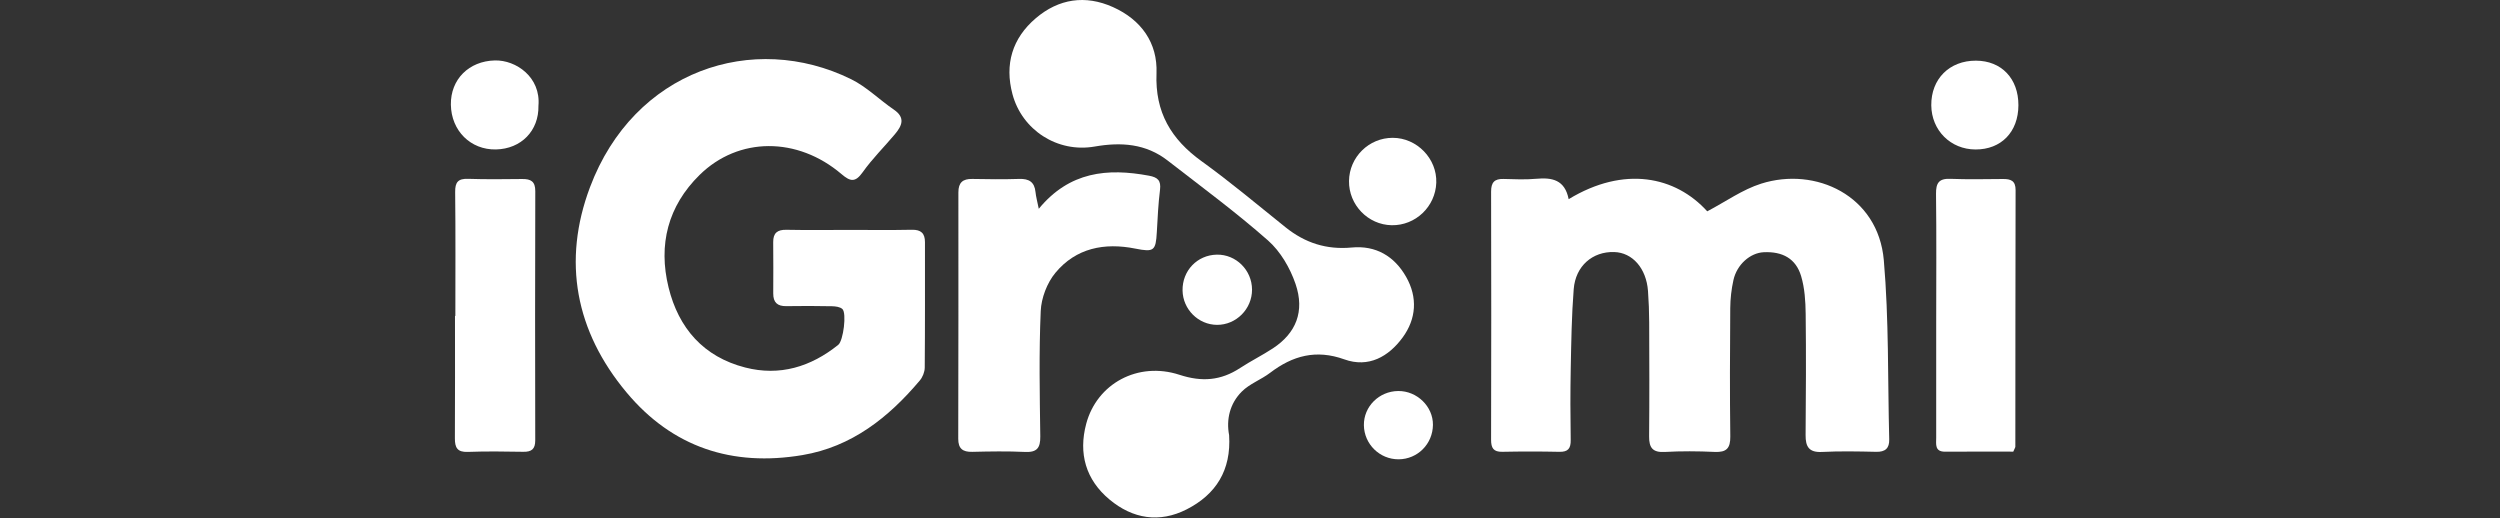<?xml version="1.0" encoding="utf-8"?>
<!-- Generator: Adobe Illustrator 16.0.3, SVG Export Plug-In . SVG Version: 6.00 Build 0)  -->
<!DOCTYPE svg PUBLIC "-//W3C//DTD SVG 1.1//EN" "http://www.w3.org/Graphics/SVG/1.1/DTD/svg11.dtd">
<svg version="1.1"
	 id="svg2" xmlns:cc="http://creativecommons.org/ns#" xmlns:dc="http://purl.org/dc/elements/1.1/" xmlns:rdf="http://www.w3.org/1999/02/22-rdf-syntax-ns#"
	 xmlns="http://www.w3.org/2000/svg" xmlns:xlink="http://www.w3.org/1999/xlink" x="0px" y="0px" width="1543.4px" height="320px"
	 viewBox="0 0 1543.4 320" enable-background="new 0 0 1543.4 320" xml:space="preserve">
<rect x="0" y="0" width="1543.4" height="320" fill="#333333" stroke="none"/>
<g>
	<path fill-rule="evenodd" clip-rule="evenodd" fill="#FFFFFF" d="M524.211,141.941c12.913-0.009,25.827,0.181,38.731-0.093
		c5.664-0.123,8.098,2.205,8.094,7.655c-0.013,25.823,0.083,51.642-0.14,77.462c-0.023,2.68-1.297,5.865-3.04,7.93
		c-19.322,22.916-42.08,40.952-72.495,46.063c-43.188,7.259-80.202-4.7-108.601-38.733c-31.489-37.73-39.697-80.968-22.522-126.653
		c27.117-72.137,100.67-96.451,161.209-66.674c9.549,4.696,17.442,12.685,26.364,18.765c7.391,5.034,4.963,10.083,0.641,15.229
		c-6.577,7.833-13.938,15.088-19.835,23.394c-4.581,6.456-7.598,5.89-13.094,1.208c-27.226-23.186-63.582-23.103-87.599,0.49
		c-19.595,19.249-25.65,43.087-19.181,69.455c6.177,25.18,21.583,42.836,47.296,49.443c21.36,5.489,40.529-0.388,57.494-14.021
		c3.105-2.496,5.275-19.586,2.517-22.087c-1.472-1.337-4.239-1.671-6.436-1.714c-9.386-0.186-18.78-0.214-28.168-0.055
		c-5.546,0.096-8.113-2.301-8.076-7.845c0.072-10.563,0.057-21.127-0.024-31.688c-0.043-5.601,2.541-7.715,8.133-7.604
		C498.386,142.125,511.301,141.95,524.211,141.941z"/>
	<path fill-rule="evenodd" clip-rule="evenodd" fill="#FFFFFF" d="M968.428,122.963c34.244-20.788,65.888-14.163,85.555,7.498
		c11.362-5.959,21.735-13.429,33.311-17.088c33.596-10.617,72.234,7.362,75.697,47.254c3.18,36.69,2.392,73.725,3.34,110.606
		c0.143,5.512-2.415,7.836-8.061,7.703c-11.143-0.255-22.319-0.487-33.442,0.079c-8.04,0.408-10.183-3.242-10.124-10.414
		c0.202-24.938,0.353-49.879,0.046-74.818c-0.091-7.813-0.596-15.932-2.816-23.342c-3.237-10.802-11.466-15.28-23.108-14.724
		c-8.31,0.4-16.522,7.558-18.665,17.164c-1.262,5.668-1.926,11.576-1.971,17.381c-0.209,26.406-0.304,52.818,0.028,79.218
		c0.088,7.321-2.414,9.857-9.659,9.518c-10.246-0.479-20.559-0.551-30.795,0.021c-7.483,0.419-9.73-2.608-9.666-9.613
		c0.219-23.471,0.128-46.944,0.045-70.416c-0.029-6.45-0.261-12.91-0.737-19.342c-1.025-14.01-9.58-23.73-20.89-24.05
		c-13.333-0.38-23.846,8.585-24.975,22.913c-1.28,16.31-1.509,32.713-1.835,49.082c-0.29,14.664-0.246,29.343-0.018,44.009
		c0.079,5.198-1.545,7.454-6.997,7.336c-11.729-0.253-23.475-0.255-35.205-0.011c-5.523,0.116-6.962-2.363-6.952-7.436
		c0.12-51.052,0.145-102.105,0.007-153.158c-0.017-5.701,2.049-8.01,7.67-7.85c6.74,0.193,13.538,0.486,20.235-0.11
		C958.121,109.509,966.071,110.912,968.428,122.963z"/>
	<path fill-rule="evenodd" clip-rule="evenodd" fill="#FFFFFF" d="M641.297,128.902c18.967-23.045,42.466-25.214,68.069-20.431
		c5.421,1.011,7.487,2.994,6.781,8.698c-1.076,8.68-1.492,17.447-1.975,26.191c-0.635,11.458-1.785,12.414-13.252,10.119
		c-19.132-3.826-36.66-0.362-49.354,14.939c-5.154,6.211-8.711,15.537-9.063,23.618c-1.127,25.748-0.612,51.575-0.271,77.368
		c0.095,7.175-2.071,9.956-9.473,9.601c-10.822-0.513-21.69-0.323-32.53-0.058c-5.885,0.143-8.659-1.982-8.647-8.069
		c0.102-50.711,0.139-101.421,0.087-152.135c-0.006-6.05,2.724-8.384,8.574-8.271c9.671,0.186,19.354,0.299,29.017-0.015
		c6.048-0.2,9.41,1.935,10.028,8.144C639.567,121.434,640.36,124.214,641.297,128.902z"/>
	<path fill-rule="evenodd" clip-rule="evenodd" fill="#FFFFFF" d="M281.12,195.026c0-25.482,0.173-50.971-0.121-76.453
		c-0.072-6.143,1.831-8.367,7.995-8.165c11.125,0.363,22.269,0.234,33.404,0.107c5.258-0.058,8.083,1.444,8.064,7.468
		c-0.151,51.281-0.14,102.567-0.026,153.851c0.013,5.438-2.254,7.174-7.379,7.089c-11.424-0.197-22.867-0.363-34.283,0.064
		c-6.473,0.245-7.975-2.686-7.943-8.374c0.142-25.195,0.061-50.392,0.061-75.588C280.969,195.026,281.045,195.026,281.12,195.026z"
		/>
	<path fill-rule="evenodd" clip-rule="evenodd" fill="#FFFFFF" d="M1242.915,278.822c-13.945,0-27.983-0.074-42.022,0.035
		c-6.608,0.052-5.557-4.65-5.563-8.596c-0.048-24.057-0.005-48.113,0.006-72.172c0.011-26.111,0.213-52.226-0.11-78.334
		c-0.082-6.729,1.722-9.629,8.821-9.355c10.842,0.421,21.71,0.189,32.562,0.107c4.751-0.037,7.758,1.065,7.741,6.822
		c-0.14,52.807-0.104,105.612-0.153,158.417C1244.196,276.28,1243.766,276.812,1242.915,278.822z"/>
	<path fill-rule="evenodd" clip-rule="evenodd" fill="#FFFFFF" d="M332.414,65.364c0.295,15.326-10.634,26.549-26.193,26.897
		c-15.667,0.349-27.644-11.533-27.875-27.653c-0.221-15.604,11.12-26.905,27.163-27.294C318.558,36.995,333.98,47.62,332.414,65.364
		z"/>
	<path fill-rule="evenodd" clip-rule="evenodd" fill="#FFFFFF" d="M1246.085,64.961c-0.036,16.489-10.605,27.38-26.512,27.32
		c-15.374-0.056-27.131-11.804-27.277-27.255c-0.152-16.258,11.198-27.622,27.555-27.576
		C1235.635,37.494,1246.124,48.496,1246.085,64.961z"/>
	<path fill-rule="evenodd" clip-rule="evenodd" fill="#FFFFFF" d="M758.806,268.624c1.386,21.749-8.181,36.642-26.173,45.82
		c-16.838,8.588-33.325,5.888-47.643-6.039c-14.699-12.237-19.29-28.445-14.398-46.806c6.589-24.723,31.896-38.603,57.556-30.216
		c13.874,4.54,25.568,3.59,37.423-4.18c6.593-4.321,13.712-7.834,20.295-12.165c14.171-9.322,19.792-22.662,13.934-39.783
		c-3.354-9.81-9.311-20.042-16.984-26.805c-19.779-17.424-41.082-33.127-61.934-49.316c-13.485-10.469-28.699-11.518-45.108-8.66
		c-22.99,4.002-44.83-10.232-50.722-32.349c-4.919-18.455-0.107-34.492,14.365-46.843c14.195-12.112,30.63-14.569,47.703-6.902
		c17.37,7.8,27.607,22.034,26.861,40.895c-0.952,24.041,8.996,40.664,27.822,54.249c17.824,12.855,34.695,27.045,51.858,40.805
		c12.014,9.629,25.257,13.944,40.852,12.473c14.777-1.392,26.276,5.268,33.587,18.147c7.226,12.728,6.217,25.933-2.136,37.361
		c-8.654,11.842-21.042,18.935-36.009,13.552c-17.395-6.259-31.886-2.339-45.843,8.297c-5.561,4.242-12.65,6.747-17.486,11.593
		C759.21,249.181,756.971,258.999,758.806,268.624z"/>
	<path fill-rule="evenodd" clip-rule="evenodd" fill="#FFFFFF" d="M859.175,139.043c-14.632-0.254-26.532-12.58-26.352-27.294
		c0.179-14.752,12.256-26.679,27-26.663c14.953,0.018,27.411,12.879,26.879,27.749C886.172,127.581,873.864,139.301,859.175,139.043
		z"/>
	<path fill-rule="evenodd" clip-rule="evenodd" fill="#FFFFFF" d="M730.063,179.346c-0.208-12.225,9.045-21.907,21.146-22.137
		c11.856-0.223,21.704,9.545,21.751,21.577c0.05,11.938-9.794,21.847-21.628,21.771C739.8,200.482,730.261,190.974,730.063,179.346z
		"/>
	<path fill-rule="evenodd" clip-rule="evenodd" fill="#FFFFFF" d="M863.458,283.556c-11.68,0.061-21.283-9.354-21.446-21.026
		c-0.163-11.526,9.35-21.015,21.183-21.133c11.615-0.111,21.541,9.545,21.446,20.867
		C884.541,274.076,875.165,283.502,863.458,283.556z"/>
</g>
</svg>
